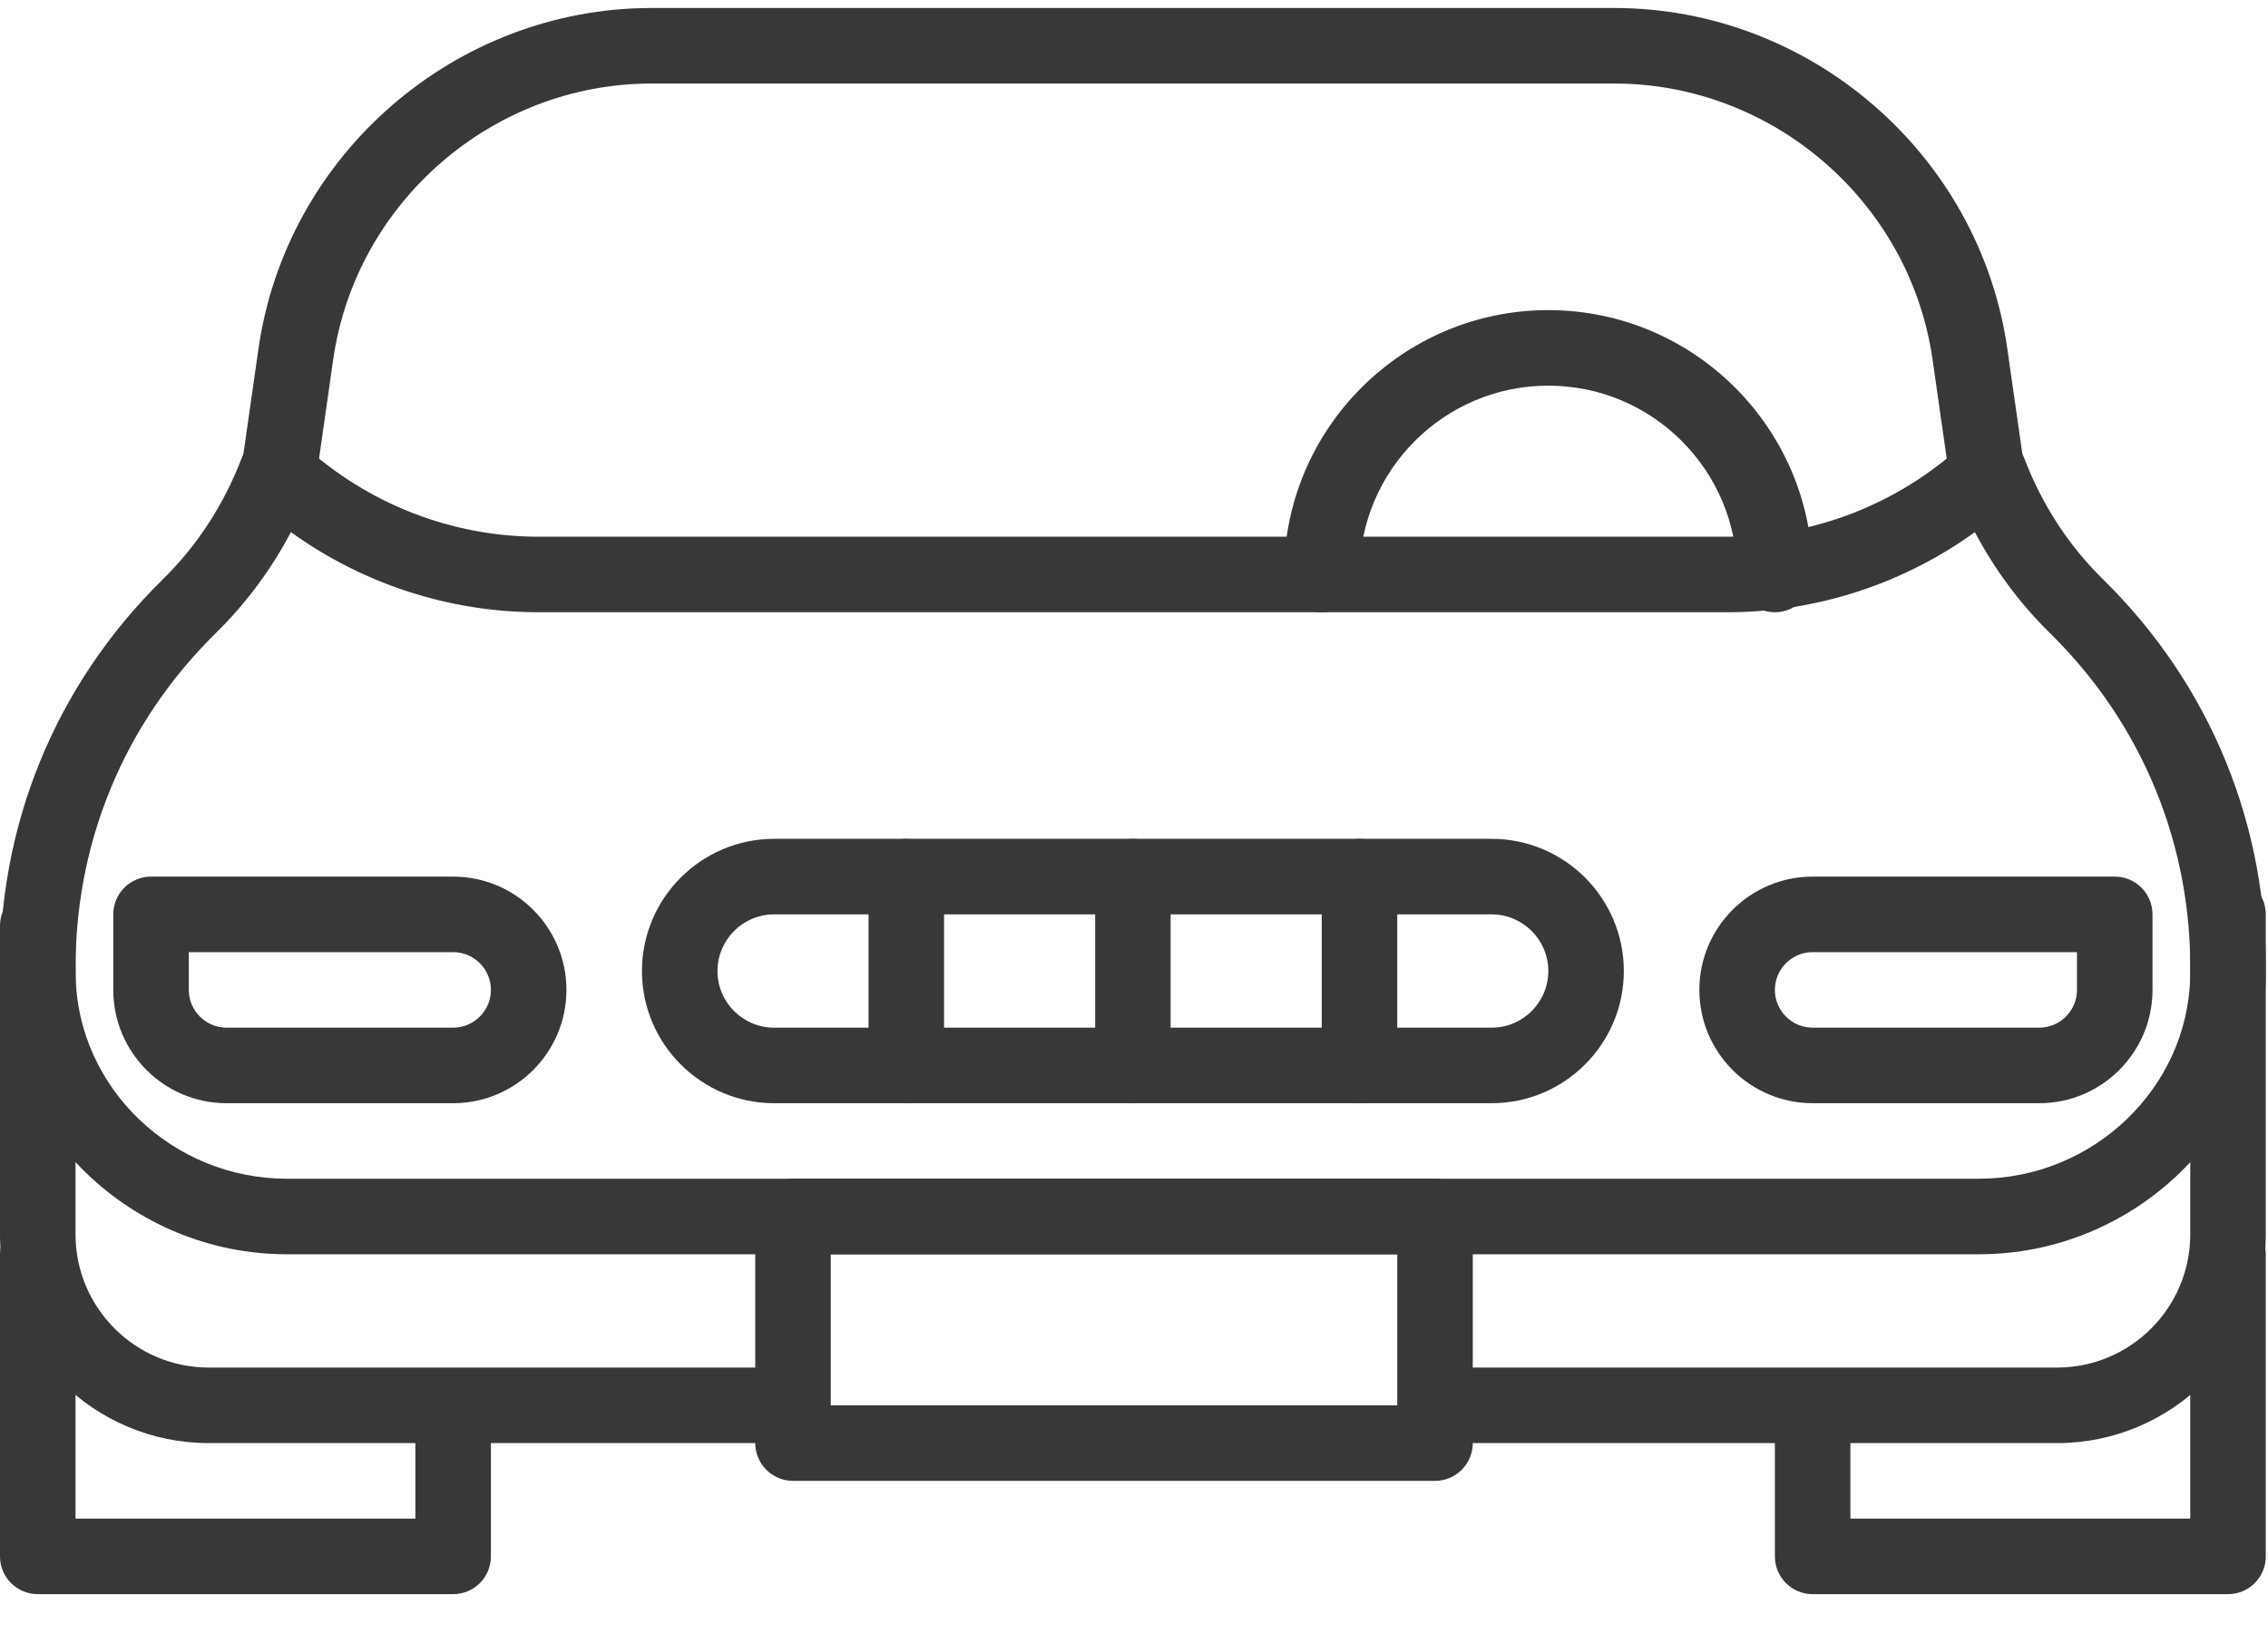 <?xml version="1.0" encoding="UTF-8"?>
<svg width="40px" height="29px" viewBox="0 0 40 29" version="1.1" xmlns="http://www.w3.org/2000/svg" xmlns:xlink="http://www.w3.org/1999/xlink">
    <!-- Generator: Sketch 48.2 (47327) - http://www.bohemiancoding.com/sketch -->
    <title>car</title>
    <desc>Created with Sketch.</desc>
    <defs></defs>
    <g id="Noise" stroke="none" stroke-width="1" fill="none" fill-rule="evenodd" transform="translate(-92, -239)">
        <g id="left-pane" transform="translate(0, 83)" fill="#383838" fill-rule="nonzero">
            <g id="checks" transform="translate(30, 131)">
                <g id="car" transform="translate(62, 25)">
                    <path d="M7.992,24.384 C7.625,24.384 7.326,24.682 7.326,25.05 L7.326,26.781 L1.332,26.781 L1.332,22.119 C1.332,21.752 1.034,21.453 0.666,21.453 C0.299,21.453 0,21.752 0,22.119 L0,27.447 C0,27.815 0.299,28.113 0.666,28.113 L7.992,28.113 C8.36,28.113 8.658,27.815 8.658,27.447 L8.658,25.05 C8.658,24.682 8.36,24.384 7.992,24.384 Z" id="Shape"></path>
                    <path d="M39.295,21.453 C38.927,21.453 38.629,21.751 38.629,22.119 L38.629,26.781 L32.635,26.781 L32.635,25.116 C32.635,24.748 32.337,24.45 31.969,24.45 C31.601,24.45 31.303,24.748 31.303,25.116 L31.303,27.447 C31.303,27.815 31.601,28.113 31.969,28.113 L39.295,28.113 C39.663,28.113 39.961,27.815 39.961,27.447 L39.961,22.119 C39.961,21.752 39.663,21.453 39.295,21.453 Z" id="Shape"></path>
                    <path d="M39.295,15.459 C38.927,15.459 38.629,15.757 38.629,16.125 L38.629,21.768 C38.629,23.063 37.575,24.117 36.28,24.117 L25.575,24.117 C25.208,24.117 24.909,24.415 24.909,24.783 C24.909,25.151 25.208,25.449 25.575,25.449 L36.28,25.449 C38.31,25.449 39.961,23.798 39.961,21.768 L39.961,16.125 C39.961,15.757 39.663,15.459 39.295,15.459 Z" id="Shape"></path>
                    <path d="M13.787,24.117 L3.681,24.117 C2.386,24.117 1.332,23.064 1.332,21.768 L1.332,16.325 C1.332,15.957 1.034,15.659 0.666,15.659 C0.299,15.659 0,15.957 0,16.325 L0,21.768 C0,23.798 1.652,25.449 3.681,25.449 L13.787,25.449 C14.155,25.449 14.453,25.151 14.453,24.783 C14.453,24.416 14.155,24.117 13.787,24.117 Z" id="Shape"></path>
                    <path d="M35.732,8.452 L35.403,6.154 C34.914,2.726 31.933,0.141 28.47,0.141 L11.491,0.141 C8.028,0.141 5.047,2.726 4.558,6.154 L4.232,8.433 C4.18,8.797 4.433,9.134 4.797,9.186 C5.159,9.238 5.499,8.986 5.551,8.621 L5.876,6.342 C6.273,3.566 8.687,1.473 11.491,1.473 L28.47,1.473 C31.274,1.473 33.688,3.566 34.084,6.342 L34.413,8.64 C34.46,8.972 34.746,9.212 35.072,9.212 C35.103,9.212 35.135,9.209 35.166,9.205 C35.53,9.153 35.783,8.816 35.732,8.452 Z" id="Shape"></path>
                    <path d="M37.091,10.217 C36.482,9.619 36.015,8.901 35.702,8.084 C35.623,7.878 35.447,7.724 35.233,7.674 C35.018,7.624 34.792,7.683 34.629,7.832 C33.484,8.885 32.003,9.465 30.458,9.465 L9.504,9.465 C7.959,9.465 6.478,8.885 5.332,7.832 C5.17,7.683 4.944,7.624 4.729,7.674 C4.514,7.724 4.338,7.878 4.26,8.084 C3.947,8.901 3.48,9.619 2.871,10.217 C0.973,12.081 -0.046,14.573 0.002,17.236 C0.05,19.928 2.319,22.119 5.06,22.119 L34.902,22.119 C37.642,22.119 39.911,19.928 39.96,17.236 C40.008,14.573 38.989,12.081 37.091,10.217 Z M34.901,20.787 L5.059,20.787 C3.04,20.787 1.369,19.183 1.334,17.211 C1.293,14.919 2.17,12.772 3.804,11.167 C4.337,10.643 4.781,10.046 5.131,9.384 C6.403,10.3 7.925,10.797 9.503,10.797 L30.458,10.797 C32.036,10.797 33.559,10.3 34.83,9.384 C35.18,10.046 35.624,10.644 36.157,11.167 C37.791,12.773 38.668,14.919 38.628,17.212 C38.592,19.183 36.92,20.787 34.901,20.787 Z" id="Shape"></path>
                    <path d="M27.307,5.469 C24.736,5.469 22.645,7.56 22.645,10.131 C22.645,10.498 22.943,10.797 23.311,10.797 C23.678,10.797 23.977,10.498 23.977,10.131 C23.977,8.294 25.47,6.801 27.307,6.801 C29.143,6.801 30.637,8.294 30.637,10.131 C30.637,10.498 30.935,10.797 31.303,10.797 C31.67,10.797 31.969,10.498 31.969,10.131 C31.969,7.56 29.877,5.469 27.307,5.469 Z" id="Shape"></path>
                    <path d="M7.992,15.459 L2.664,15.459 C2.296,15.459 1.998,15.757 1.998,16.125 L1.998,17.457 C1.998,18.559 2.894,19.455 3.996,19.455 L7.992,19.455 C9.094,19.455 9.99,18.559 9.99,17.457 C9.99,16.355 9.094,15.459 7.992,15.459 Z M7.992,18.123 L3.996,18.123 C3.629,18.123 3.33,17.824 3.33,17.457 L3.33,16.791 L7.992,16.791 C8.359,16.791 8.658,17.09 8.658,17.457 C8.658,17.824 8.359,18.123 7.992,18.123 Z" id="Shape"></path>
                    <path d="M37.297,15.459 L31.969,15.459 C30.867,15.459 29.971,16.355 29.971,17.457 C29.971,18.559 30.867,19.455 31.969,19.455 L35.965,19.455 C37.067,19.455 37.963,18.559 37.963,17.457 L37.963,16.125 C37.963,15.757 37.665,15.459 37.297,15.459 Z M36.631,17.457 C36.631,17.824 36.332,18.123 35.965,18.123 L31.969,18.123 C31.602,18.123 31.303,17.824 31.303,17.457 C31.303,17.09 31.602,16.791 31.969,16.791 L36.631,16.791 L36.631,17.457 Z" id="Shape"></path>
                    <path d="M25.309,20.787 L13.986,20.787 C13.619,20.787 13.32,21.085 13.32,21.453 L13.32,25.449 C13.32,25.817 13.619,26.115 13.986,26.115 L25.309,26.115 C25.676,26.115 25.975,25.817 25.975,25.449 L25.975,21.453 C25.975,21.085 25.676,20.787 25.309,20.787 Z M24.643,24.783 L14.652,24.783 L14.652,22.119 L24.643,22.119 L24.643,24.783 Z" id="Shape"></path>
                    <path d="M26.308,14.793 L13.653,14.793 C12.368,14.793 11.322,15.839 11.322,17.124 C11.322,18.409 12.368,19.455 13.653,19.455 L26.308,19.455 C27.593,19.455 28.639,18.409 28.639,17.124 C28.639,15.839 27.593,14.793 26.308,14.793 Z M26.308,18.123 L13.653,18.123 C13.102,18.123 12.654,17.675 12.654,17.124 C12.654,16.573 13.102,16.125 13.653,16.125 L26.308,16.125 C26.858,16.125 27.307,16.573 27.307,17.124 C27.307,17.675 26.859,18.123 26.308,18.123 Z" id="Shape"></path>
                    <path d="M15.984,14.793 C15.617,14.793 15.318,15.091 15.318,15.459 L15.318,18.789 C15.318,19.157 15.617,19.455 15.984,19.455 C16.352,19.455 16.65,19.157 16.65,18.789 L16.65,15.459 C16.65,15.091 16.352,14.793 15.984,14.793 Z" id="Shape"></path>
                    <path d="M19.98,14.793 C19.613,14.793 19.315,15.091 19.315,15.459 L19.315,18.789 C19.315,19.157 19.613,19.455 19.98,19.455 C20.348,19.455 20.646,19.157 20.646,18.789 L20.646,15.459 C20.646,15.091 20.348,14.793 19.98,14.793 Z" id="Shape"></path>
                    <path d="M23.977,14.793 C23.609,14.793 23.311,15.091 23.311,15.459 L23.311,18.789 C23.311,19.157 23.609,19.455 23.977,19.455 C24.344,19.455 24.643,19.157 24.643,18.789 L24.643,15.459 C24.643,15.091 24.344,14.793 23.977,14.793 Z" id="Shape"></path>
                </g>
            </g>
        </g>
    </g>
</svg>